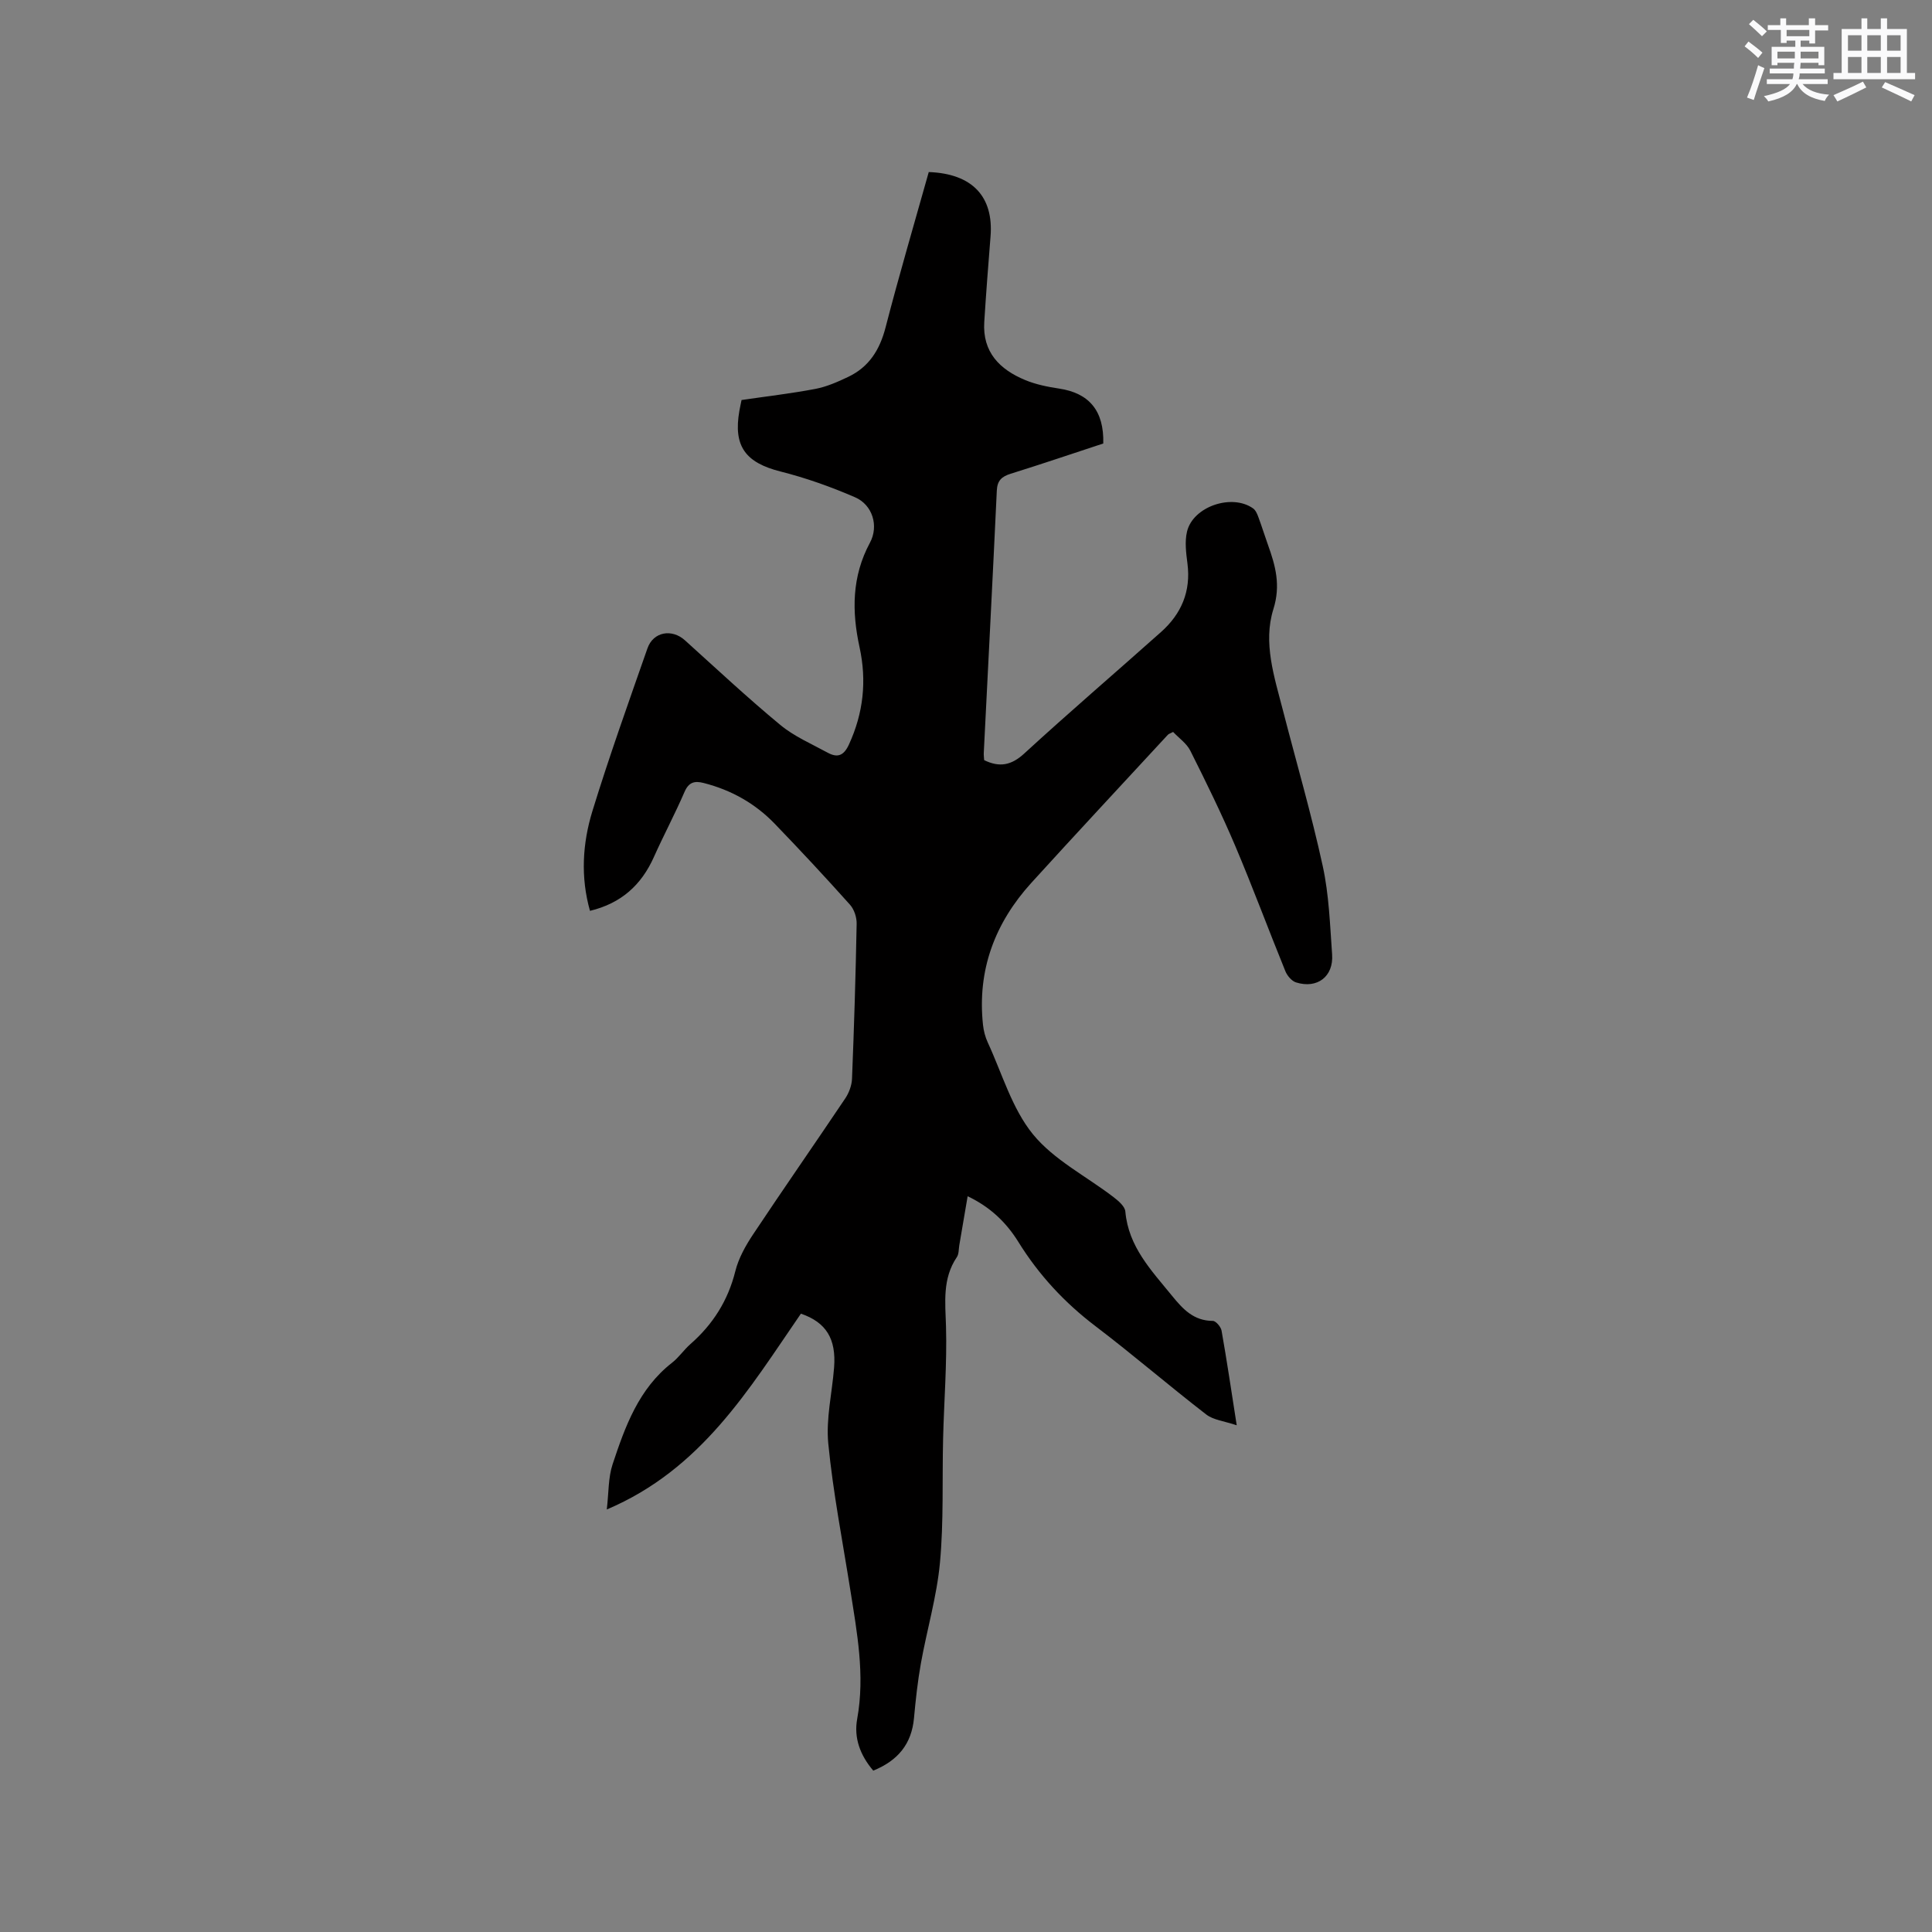<svg enable-background="new 0 0 400 400" viewBox="0 0 400 400" xmlns="http://www.w3.org/2000/svg"><rect x="0" y="0" width="400" height="400" fill="#808080" stroke="none"/><path d="m180.8 366.59c-2.74-3.21-4.04-6.81-3.33-10.7 1.65-9.09-.04-17.93-1.44-26.82-1.59-10.04-3.55-20.05-4.54-30.16-.51-5.18.79-10.52 1.2-15.79.46-5.94-1.65-9.35-6.87-11.14-10.75 15.62-20.58 32.23-40.19 40.54.41-3.52.29-6.61 1.2-9.35 2.6-7.84 5.4-15.64 12.31-21.03 1.41-1.1 2.44-2.66 3.79-3.85 4.67-4.09 7.79-9.01 9.31-15.1.67-2.69 2.13-5.3 3.69-7.64 6.28-9.44 12.76-18.74 19.08-28.15.77-1.15 1.33-2.67 1.39-4.04.43-10.7.76-21.4.96-32.1.03-1.33-.51-2.98-1.38-3.95-5.09-5.69-10.29-11.28-15.59-16.77-4.06-4.21-9.01-6.98-14.7-8.43-1.87-.48-3.09-.19-3.97 1.85-1.97 4.56-4.32 8.96-6.35 13.5-2.59 5.78-6.77 9.57-13.22 11.12-1.98-7-1.55-13.98.51-20.68 3.48-11.32 7.48-22.49 11.39-33.67 1.21-3.45 5.06-4.1 7.76-1.66 6.53 5.89 12.96 11.91 19.73 17.51 2.88 2.39 6.48 3.93 9.81 5.75 2.02 1.1 3.33.67 4.41-1.68 3-6.52 3.72-13.17 2.2-20.15-1.62-7.42-1.61-14.65 2.15-21.63 1.88-3.49.53-7.85-3.07-9.41-5-2.17-10.2-4.02-15.48-5.35-7.21-1.83-9.77-5.22-8.48-12.55.13-.73.29-1.45.45-2.24 5.1-.75 10.22-1.34 15.28-2.3 2.35-.45 4.64-1.46 6.82-2.5 4.3-2.05 6.52-5.6 7.72-10.24 2.8-10.83 5.97-21.57 8.94-32.16 9.12.34 13.44 5.17 12.79 13.33-.47 5.91-.93 11.82-1.3 17.74-.39 6.21 3.2 9.81 8.46 11.99 2.21.92 4.65 1.41 7.03 1.77 6.22.93 9.33 4.59 9.15 11.37-6.32 2.08-12.72 4.25-19.16 6.26-1.86.58-2.78 1.4-2.88 3.47-.85 18.11-1.79 36.21-2.7 54.32-.03.52.06 1.04.08 1.51 3.19 1.55 5.64 1.08 8.32-1.39 9.29-8.53 18.88-16.74 28.3-25.14 4.21-3.75 6.21-8.41 5.47-14.17-.28-2.19-.59-4.53-.09-6.62 1.24-5.2 9.29-7.92 13.68-4.8.53.38.86 1.16 1.1 1.82.7 1.88 1.29 3.81 1.97 5.7 1.56 4.34 2.69 8.38 1.13 13.34-2.18 6.96.2 14.04 1.97 20.92 2.77 10.75 5.89 21.43 8.25 32.27 1.3 5.96 1.5 12.19 1.94 18.31.32 4.57-3.08 7.15-7.46 5.78-.91-.28-1.84-1.39-2.22-2.33-3.51-8.62-6.74-17.35-10.37-25.92-2.84-6.69-6.05-13.23-9.31-19.73-.76-1.51-2.36-2.61-3.56-3.88-.58.31-.91.39-1.1.6-9.42 10.2-18.89 20.35-28.23 30.62-7.57 8.33-11.25 18.08-10.03 29.43.13 1.23.46 2.5.98 3.63 2.98 6.44 5.01 13.68 9.36 19.02 4.34 5.32 11.06 8.69 16.67 13 1.02.78 2.37 1.92 2.46 3 .65 7.3 5.38 12.17 9.65 17.42 2.29 2.81 4.5 5.2 8.46 5.22.63 0 1.67 1.23 1.81 2.01 1.09 6.14 2 12.32 3.14 19.6-2.53-.86-4.81-1.07-6.33-2.25-7.72-5.96-15.11-12.34-22.87-18.24-6.43-4.88-11.76-10.62-16-17.46-2.5-4.03-5.8-7.23-10.51-9.47-.6 3.54-1.16 6.85-1.73 10.15-.14.83-.07 1.82-.51 2.46-3.01 4.47-2.39 9.33-2.24 14.35.22 7.71-.41 15.44-.6 23.17-.21 8.58.14 17.2-.65 25.72-.65 7.01-2.7 13.89-3.95 20.86-.67 3.75-1.08 7.55-1.43 11.35-.49 5.31-3.29 8.77-8.43 10.86z" fill="#010000"/><g fill="#fafafb"><path d="m361.2 9.6.8-1c.9.7 1.9 1.4 2.9 2.3l-.9 1.1c-1-1-2-1.8-2.8-2.4zm.5 10.6c.9-2.1 1.6-4.3 2.3-6.7.4.2.8.4 1.3.6-.7 2.1-1.5 4.3-2.2 6.6zm.4-15.2.9-.9c1 .8 2 1.6 2.8 2.4l-1 1c-.9-.9-1.8-1.7-2.7-2.5zm12.5-1.2h1.2v1.4h2.7v1.1h-2.7v2.7h-1.2v-.6h-1.8v1.3h4.9v3.8h-1.2v-.5h-3.7c0 .4-.1.9-.1 1.2h5.1v1h-5.2c0 .5-.1.9-.2 1.2h6v1h-5.2c1.1 1.3 2.9 2 5.5 2.2-.4.4-.7.8-.9 1.3-2.9-.5-4.8-1.6-5.7-3.5h-.1c-.8 1.7-2.7 2.9-5.9 3.6-.2-.4-.6-.8-.9-1.1 2.8-.6 4.6-1.4 5.4-2.5h-4.8v-1h5.3c.1-.3.2-.7.2-1.2h-4.9v-1h5c0-.4 0-.8.1-1.2h-3.5v.5h-1.2v-3.8h4.9v-1.3h-1.8v.5h-1.2v-2.7h-2.7v-1h2.6v-1.4h1.2v1.4h4.7v-1.4zm-6.6 8.3h3.6c0-.4 0-.9 0-1.4h-3.6zm1.9-4.6h4.7v-1.3h-4.7zm6.6 3.2h-3.7v1.4h3.7z"/><path d="m385.3 3.8h1.3v2.2h2.8v-2.2h1.3v2.2h4.1v9.1h1.7v1.3h-16.9v-1.3h1.7v-9.1h4.1v-2.2zm.4 13.1.7 1.2c-1.8.9-3.8 1.9-6 2.9-.2-.4-.5-.8-.8-1.3 2.3-1 4.3-1.9 6.1-2.8zm-3.1-6.4h2.8v-3.2h-2.8zm0 4.6h2.8v-3.3h-2.8zm4-4.6h2.8v-3.2h-2.8zm0 4.6h2.8v-3.3h-2.8zm3.7 1.9c2.1.9 4.1 1.8 6.1 2.7l-.7 1.3c-2.2-1.1-4.2-2-6.1-2.9zm3.2-9.7h-2.8v3.2h2.8zm-2.8 7.8h2.8v-3.3h-2.8z"/></g></svg>